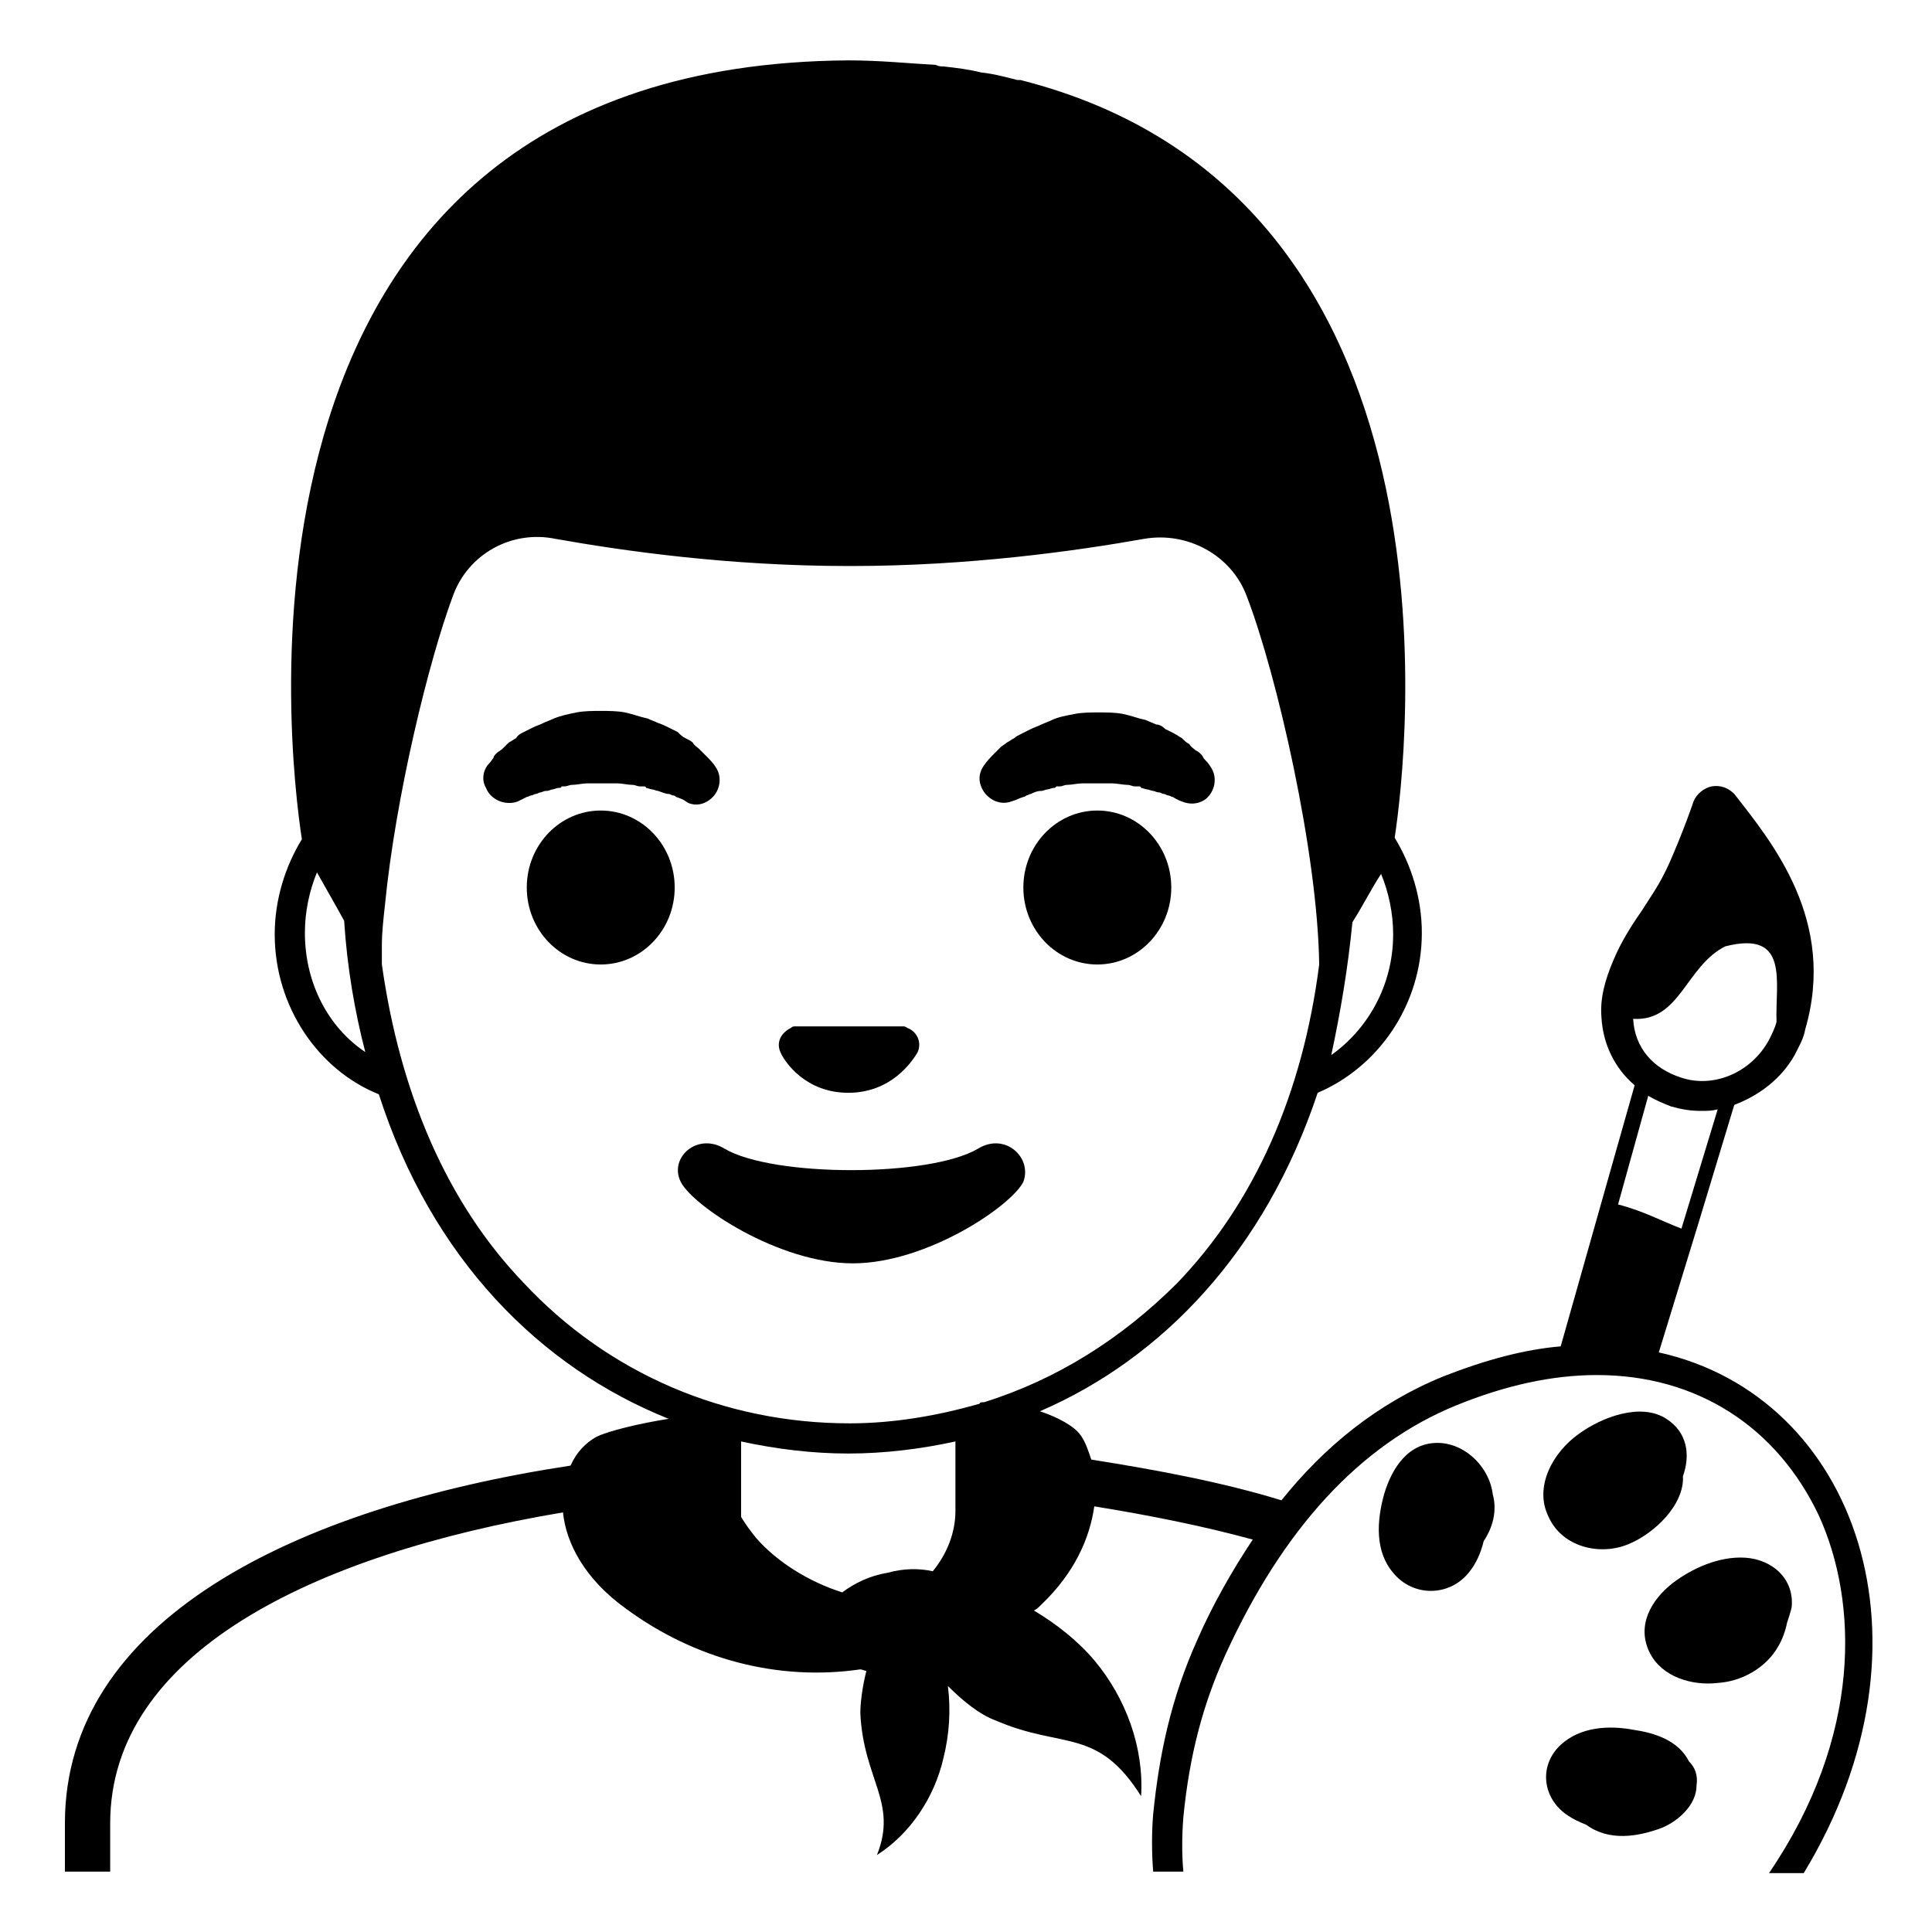 <svg viewBox="0 0 128 128" xmlns="http://www.w3.org/2000/svg">
  <g>
    <path d="M45.6,53.2c0.5,0.2,1,0.1,1.4-0.2c0.7-0.5,0.9-1.5,0.4-2.2c0,0-0.1-0.2-0.5-0.6c-0.1-0.1-0.2-0.2-0.3-0.3 c-0.1-0.1-0.2-0.2-0.3-0.3c-0.1-0.1-0.3-0.2-0.4-0.4c-0.1-0.1-0.3-0.2-0.5-0.3c-0.2-0.1-0.3-0.2-0.5-0.4c-0.2-0.1-0.4-0.2-0.6-0.3 c-0.2-0.1-0.4-0.2-0.7-0.3c-0.2-0.1-0.5-0.2-0.7-0.3c-0.5-0.1-1-0.3-1.5-0.4c-0.5-0.1-1.1-0.1-1.6-0.1s-1.1,0-1.6,0.1 c-0.5,0.1-1,0.2-1.5,0.4c-0.2,0.1-0.5,0.2-0.7,0.3c-0.2,0.1-0.5,0.2-0.7,0.3c-0.2,0.1-0.4,0.2-0.6,0.3s-0.4,0.2-0.5,0.4 c-0.2,0.1-0.3,0.2-0.5,0.3c-0.1,0.1-0.3,0.3-0.4,0.4c-0.1,0.1-0.3,0.2-0.4,0.3c-0.1,0.1-0.2,0.2-0.2,0.3c-0.2,0.3-0.4,0.5-0.4,0.5 c-0.3,0.4-0.4,1-0.1,1.5c0.3,0.8,1.3,1.2,2.1,0.9c0,0,0.2-0.1,0.6-0.3c0.1,0,0.2-0.1,0.3-0.1c0.1,0,0.2-0.1,0.3-0.1 s0.2-0.1,0.3-0.1c0.1,0,0.2-0.1,0.4-0.1s0.3-0.1,0.4-0.1c0.1,0,0.3-0.1,0.4-0.1s0.2,0,0.2-0.1c0.1,0,0.2,0,0.2,0 c0.2,0,0.3-0.1,0.5-0.1c0.3,0,0.7-0.1,1-0.1c0.3,0,0.7,0,1,0c0.3,0,0.7,0,1,0c0.3,0,0.7,0.1,1,0.1c0.2,0,0.3,0.1,0.5,0.1 c0.1,0,0.1,0,0.2,0c0.1,0,0.2,0,0.2,0.1c0.1,0,0.3,0.1,0.4,0.1c0.1,0,0.3,0.1,0.4,0.1c0.3,0.1,0.5,0.2,0.7,0.2 c0.1,0,0.2,0.1,0.3,0.1c0.1,0,0.2,0.1,0.2,0.1c0.3,0.1,0.5,0.2,0.5,0.2L45.6,53.2z"/>
    <ellipse cx="39.8" cy="58.8" rx="4.9" ry="5.1"/>
    <path d="M79.8,53c0.7-0.5,0.9-1.5,0.4-2.2c0,0-0.1-0.2-0.4-0.5c-0.1-0.1-0.1-0.2-0.2-0.3c-0.1-0.1-0.2-0.2-0.4-0.3 c-0.1-0.1-0.3-0.2-0.4-0.4c-0.2-0.1-0.3-0.2-0.5-0.4c-0.2-0.1-0.3-0.2-0.5-0.3c-0.2-0.1-0.4-0.2-0.6-0.3C77,48.1,76.8,48,76.6,48 c-0.2-0.1-0.5-0.2-0.7-0.3c-0.5-0.1-1-0.3-1.5-0.4c-0.5-0.1-1.1-0.1-1.6-0.1s-1.1,0-1.6,0.1c-0.5,0.1-1.1,0.2-1.5,0.4 c-0.2,0.1-0.5,0.2-0.7,0.3s-0.5,0.2-0.7,0.3c-0.2,0.1-0.4,0.2-0.6,0.3c-0.2,0.1-0.4,0.2-0.5,0.3c-0.2,0.1-0.3,0.2-0.5,0.3 c-0.1,0.1-0.3,0.2-0.4,0.3c-0.1,0.1-0.2,0.2-0.3,0.3c-0.1,0.1-0.2,0.2-0.3,0.3c-0.3,0.3-0.5,0.6-0.5,0.6c-0.3,0.4-0.4,0.9-0.2,1.4 c0.3,0.8,1.2,1.3,2,1l0.3-0.1c0,0,0.2-0.1,0.5-0.2c0.1,0,0.2-0.1,0.2-0.1c0.1,0,0.2-0.1,0.3-0.1c0.2-0.1,0.4-0.2,0.7-0.2 c0.1,0,0.3-0.1,0.4-0.1c0.1,0,0.3-0.1,0.4-0.1c0.1,0,0.1,0,0.2-0.1c0.1,0,0.2,0,0.2,0c0.2,0,0.3-0.1,0.5-0.1c0.3,0,0.7-0.1,1-0.1 s0.7,0,1,0s0.7,0,1,0s0.7,0.1,1,0.1c0.2,0,0.3,0.1,0.5,0.1c0.1,0,0.1,0,0.2,0c0.1,0,0.2,0,0.2,0.1c0.1,0,0.3,0.1,0.4,0.1 s0.3,0.1,0.4,0.1c0.1,0,0.2,0.1,0.4,0.1c0.1,0,0.2,0.1,0.3,0.1c0.1,0,0.2,0.1,0.3,0.1c0.1,0,0.2,0.1,0.3,0.1 c0.3,0.2,0.6,0.3,0.6,0.3C78.8,53.3,79.3,53.3,79.8,53z"/>
    <ellipse cx="72.7" cy="58.8" rx="4.9" ry="5.1"/>
    <path d="M56.2,72.4c2.8,0,4.2-2,4.6-2.7c0.3-0.7-0.1-1.4-0.7-1.6C60,68,59.9,68,59.8,68h-7.1c-0.1,0-0.2,0-0.3,0.1 c-0.6,0.3-1,0.9-0.7,1.6S53.4,72.4,56.2,72.4z"/>
    <path d="M64.8,76.1C61.6,78,51.2,78,48,76.1c-1.8-1.1-3.7,0.6-2.9,2.2c0.8,1.6,6.5,5.4,11.4,5.4s10.5-3.8,11.3-5.4 C68.4,76.7,66.6,75,64.8,76.1z"/>
    <path d="M109.9,89.6l2.7-8.8l2.3-7.6c1.6-0.6,3.1-1.7,4-3.3c0.3-0.6,0.6-1.1,0.7-1.7c2.1-7.2-2.2-12.4-4.7-15.6 c-0.4-0.4-0.9-0.6-1.5-0.5c-0.5,0.1-1,0.5-1.2,1c-0.5,1.5-1.6,4.2-2,4.9c-0.4,0.8-0.9,1.5-1.4,2.3c-0.7,1-1.4,2.1-1.9,3.3 c-0.6,1.4-0.9,2.6-0.8,3.8c0.1,1.8,0.9,3.4,2.2,4.5l-1.9,6.7l-3,10.6c-2.4,0.2-5,0.9-7.8,2c-4.4,1.8-7.9,4.7-10.7,8.2 c-3.9-1.2-8.2-2-12.6-2.7c-0.2-0.6-0.4-1.2-0.7-1.6c-0.4-0.6-1.5-1.2-2.7-1.6C77,90,83.8,82.9,87.3,72.4c4-1.7,6.9-5.8,6.9-10.6 c0-2.3-0.7-4.5-1.8-6.3c0.8-5.2,5.3-42.6-24.8-50.2c-0.1,0-0.1,0-0.2,0c-0.8-0.2-1.5-0.4-2.4-0.5c-0.8-0.2-1.6-0.3-2.5-0.4 c-0.2,0-0.3,0-0.5-0.1C60.2,4.2,58.3,4,56.2,4C13.6,4.3,19.1,49.8,20,55.6c-1.1,1.8-1.8,4-1.8,6.3c0,4.8,2.9,9,6.9,10.6 C28.6,83.4,35.8,90.6,44.3,94c-1.9,0.3-4,0.8-4.8,1.2c-0.7,0.4-1.3,1-1.7,1.9c-18.4,2.8-33.5,10.3-33.5,23.7v3.2h3v-3.2 c0-11.2,13.3-17.8,30-20.6c0.2,2,1.4,4.4,4.2,6.4c4.5,3.3,10,4.8,15.5,4c0.1,0,0.3,0.1,0.4,0.1c-0.3,1.2-0.4,2.2-0.4,2.8 c0.2,4.4,2.5,5.9,1.1,9.4c2.2-1.4,3.8-3.8,4.4-6.4c0.4-1.6,0.5-3.2,0.3-4.8c1,1,2.1,1.9,3.2,2.3c4.4,1.9,6.7,0.4,9.6,5 c0.2-3.2-1-6.5-3.1-9c-1.1-1.3-2.5-2.4-4-3.3c0.2-0.1,0.3-0.2,0.5-0.4c2.2-2.1,3.2-4.4,3.5-6.5c3.7,0.6,7.2,1.3,10.5,2.2 c-1.4,2.1-2.7,4.4-3.7,6.7c-1.7,3.8-2.5,7.5-2.9,11.5c-0.1,1.2-0.1,2.5,0,3.8h2c-0.1-1.1-0.1-2.3,0-3.6c0.4-4.1,1.3-7.5,2.8-10.8 c3.8-8.3,8.9-13.9,15.3-16.5c3.2-1.3,6.3-2,9.3-2c6.6,0,11.9,3.4,14.7,9.3c2.6,5.7,2.9,14.6-3.3,23.7h2.3 C128.8,108.8,123,92.5,109.9,89.6z M20.2,61.8c0-1.4,0.3-2.8,0.8-4c0.5,0.9,1.2,2.1,1.8,3.2c0.2,3.1,0.7,6,1.4,8.7 C21.8,68.1,20.2,65.2,20.2,61.8z M89.6,61.1c0.7-1.1,1.3-2.3,1.9-3.2c0.5,1.2,0.8,2.6,0.8,4c0,3.4-1.7,6.3-4.1,8 C88.8,67.1,89.3,64.2,89.6,61.1z M63.3,100.1c0,1.5-0.6,2.9-1.5,4c-0.9-0.2-1.9-0.2-3,0.1c-1.2,0.2-2.2,0.7-3,1.3 c-2.2-0.7-4.3-2-5.7-3.6c-0.4-0.5-0.7-0.9-1-1.4c0-0.1,0-0.3,0-0.4v-4.6c2.3,0.5,4.7,0.8,7.1,0.8c2.4,0,4.8-0.3,7.1-0.8V100.1z M65.2,92.9c-0.1,0-0.3,0-0.3,0.1c-2.8,0.8-5.7,1.3-8.6,1.3c-8.3,0-16-3.3-21.6-9.3c-5.1-5.3-8.2-12.6-9.4-21.1v-0.1 c0-0.3,0-0.6,0-0.9c0-0.1,0-0.2,0-0.3c0-0.8,0.1-1.7,0.2-2.6c0.7-7.2,2.9-16.2,4.5-20.5c1-2.8,3.9-4.4,6.8-3.8 c4.5,0.8,11.5,1.8,19.4,1.8h0.1h0.1c7.8,0,14.9-1,19.4-1.8c2.9-0.5,5.8,1.1,6.8,3.8c2,5.2,4.7,17,4.8,24.4 C86.3,72.5,83.1,79.7,78,85C74.3,88.7,70,91.4,65.2,92.9z M108.2,67.5c3.1,0.2,3.5-3.5,6.1-4.8c4.3-1.1,3.3,2.4,3.4,5 c-0.1,0.4-0.3,0.8-0.5,1.2c-1.2,2.2-3.7,3.2-5.8,2.5C109.5,70.8,108.3,69.4,108.2,67.5z M109.2,72.6c0.5,0.3,1,0.5,1.5,0.7 c0.7,0.2,1.3,0.3,2,0.3c0.4,0,0.7,0,1.1-0.1l-2.4,7.9c-1.3-0.5-2.6-1.2-4.2-1.6L109.2,72.6z"/>
    <path d="M95.4,95.6c-2.1-0.1-3.2,1.7-3.7,3.4c-0.5,1.8-0.6,3.8,0.6,5.2c1.3,1.6,3.7,1.6,5,0c0.5-0.6,0.8-1.3,1-2.1 c0.6-0.9,0.9-2,0.6-3.1C98.7,97.3,97.2,95.7,95.4,95.6z"/>
    <path d="M107.9,102.3c1.7-0.7,3.7-2.6,3.6-4.5c0.5-1.4,0.3-2.9-1.1-3.8c-1.7-1.1-4.3-0.1-5.8,1c-1.7,1.2-3,3.5-2,5.5 C103.5,102.5,106,103.1,107.9,102.3z"/>
    <path d="M118.4,107.5c0.1-0.3,0.2-0.6,0.3-1c0.2-1.9-1.3-3.2-3.1-3.3c-1.7-0.1-3.5,0.7-4.8,1.7c-1.4,1.1-2.4,2.8-1.5,4.6 c0.8,1.6,2.8,2.2,4.5,2c1.6-0.1,3.2-1,4-2.4C118.1,108.6,118.3,108,118.4,107.5z"/>
    <path d="M108.2,114.6c-1.6-0.3-3.5-0.2-4.8,1c-1.5,1.4-1.2,3.6,0.5,4.7c0.3,0.2,0.7,0.4,1.2,0.6c1.5,1.1,3.4,0.8,5,0.2 c1.2-0.5,2.3-1.6,2.3-2.8c0.1-0.7-0.1-1.2-0.5-1.6C111.2,115.3,109.6,114.8,108.2,114.6z"/>
  </g>
</svg>